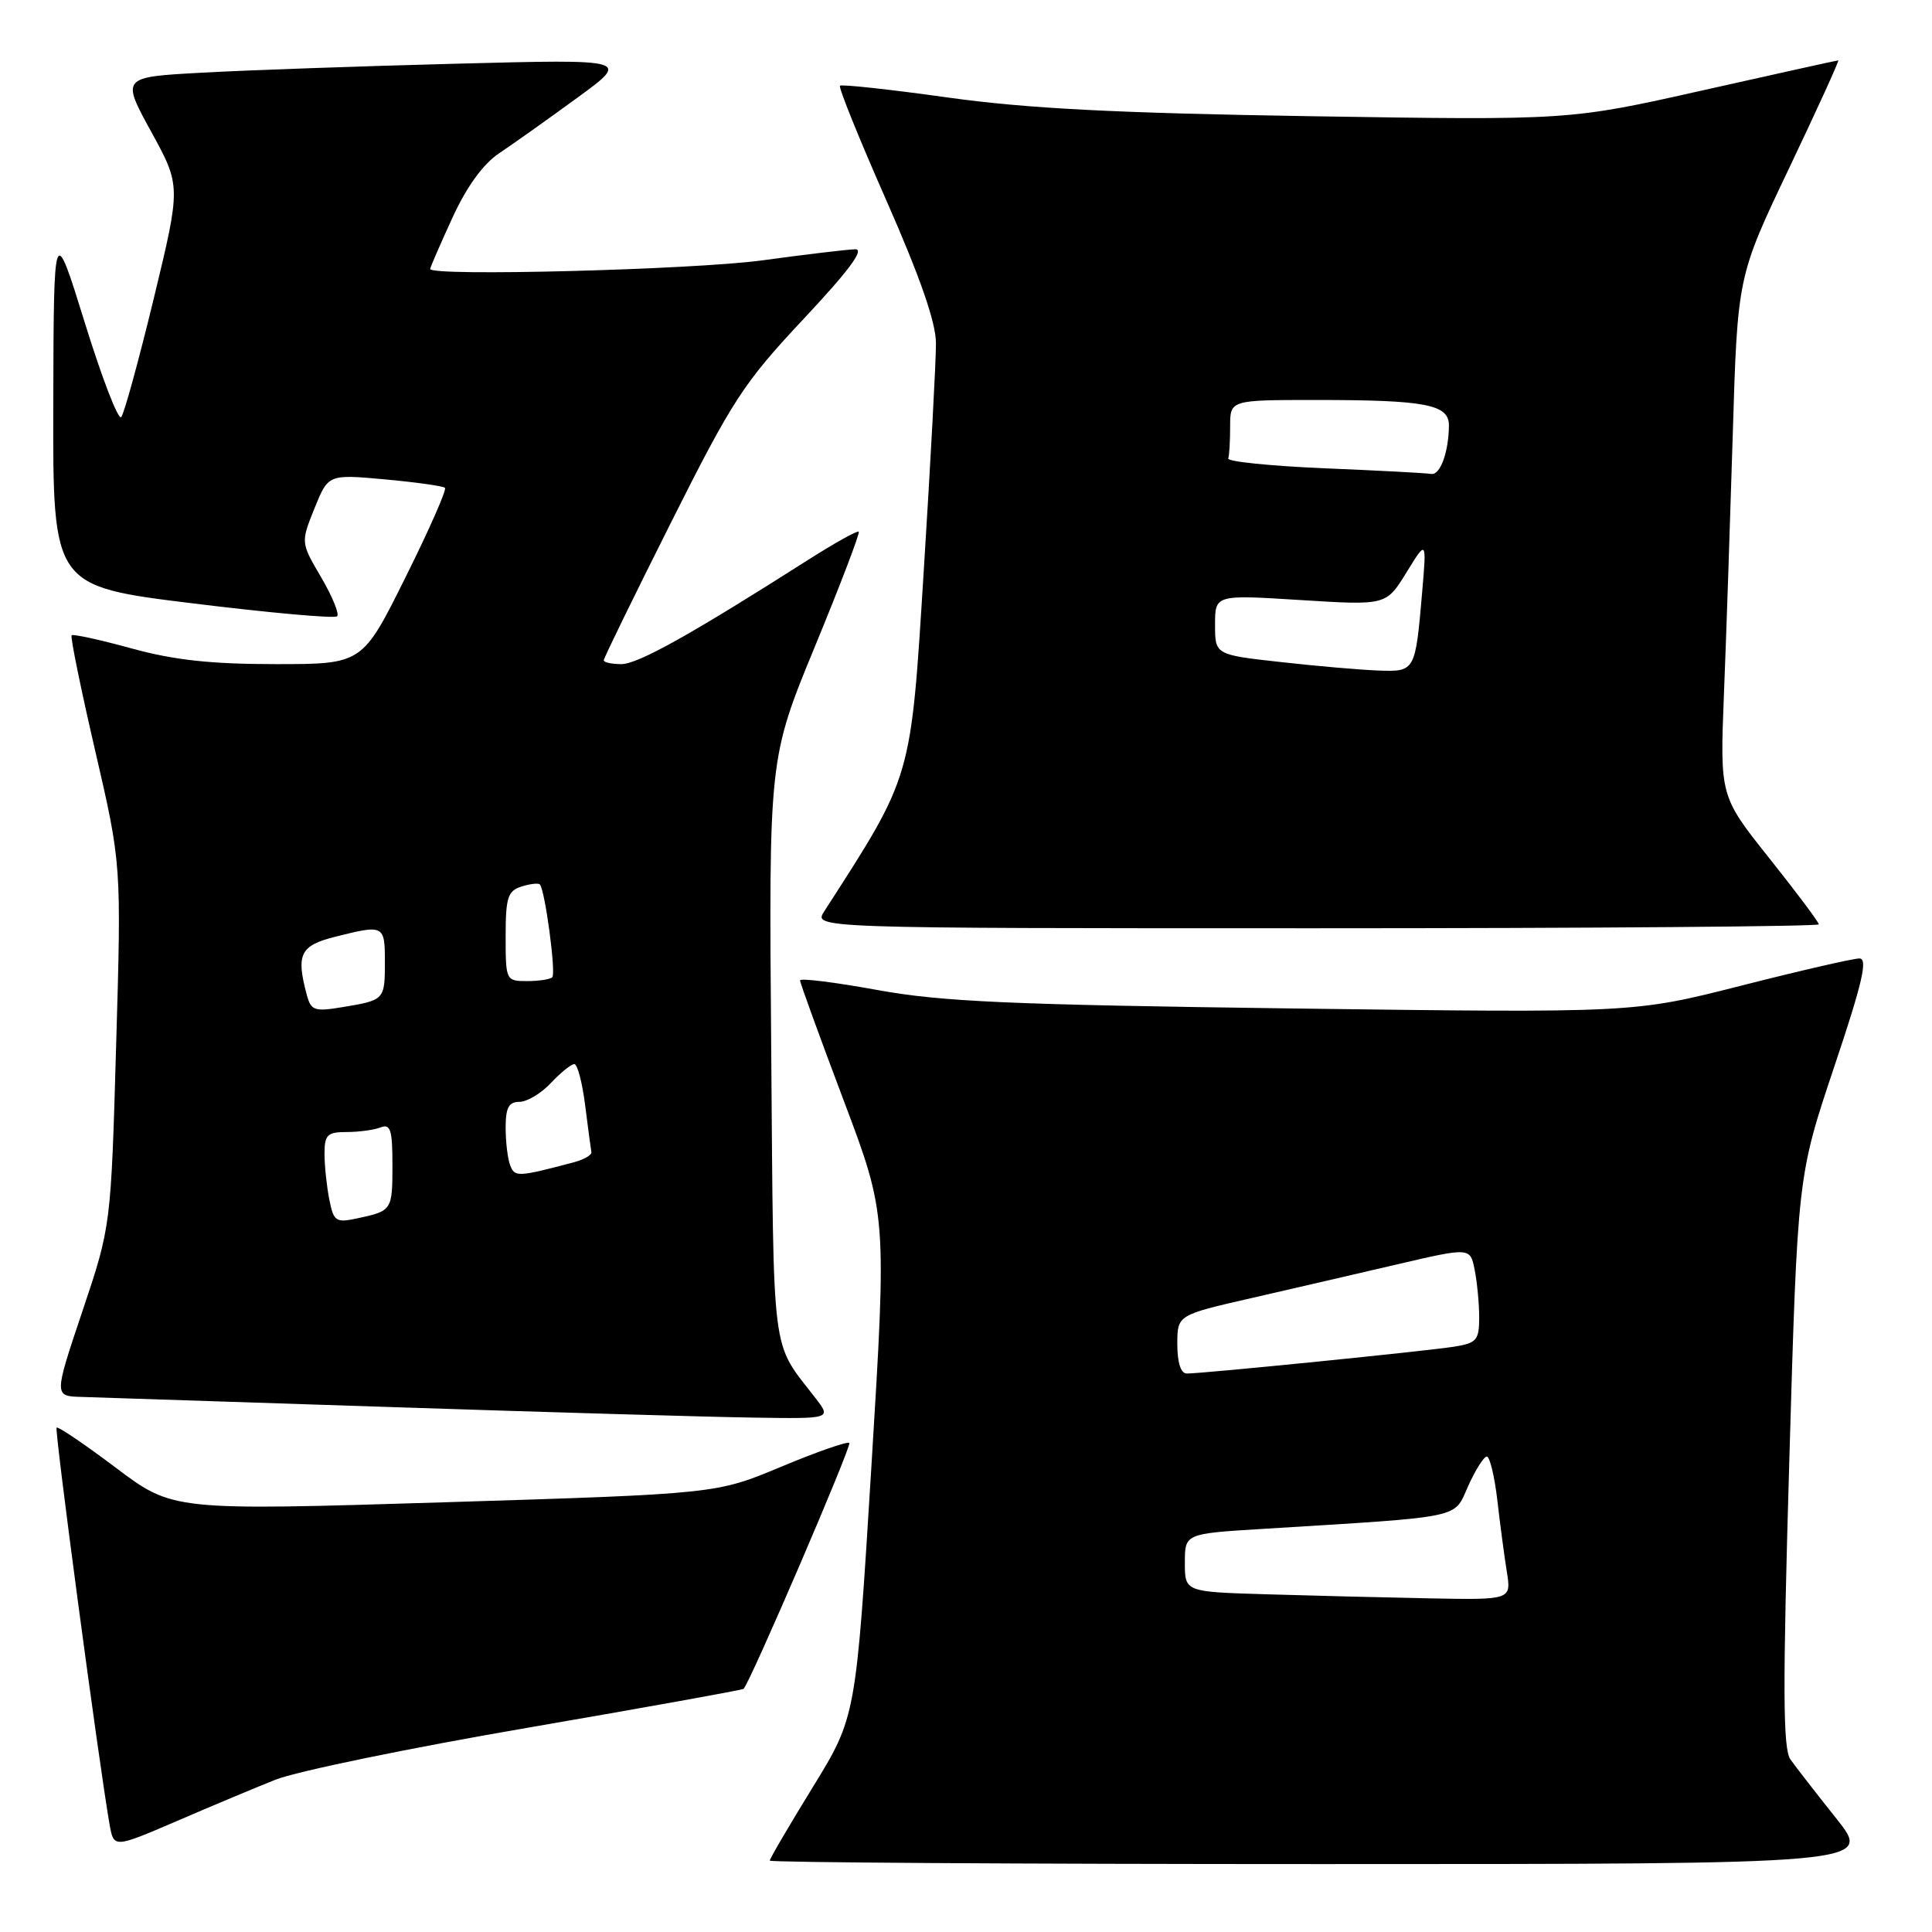 <?xml version="1.0" encoding="UTF-8" standalone="no"?>
<!DOCTYPE svg PUBLIC "-//W3C//DTD SVG 1.1//EN" "http://www.w3.org/Graphics/SVG/1.1/DTD/svg11.dtd" >
<svg xmlns="http://www.w3.org/2000/svg" xmlns:xlink="http://www.w3.org/1999/xlink" version="1.1" viewBox="0 0 256 256">
 <g >
 <path fill="currentColor"
d=" M 243.32 240.96 C 240.67 237.63 237.93 234.11 237.24 233.13 C 236.24 231.71 236.21 223.71 237.09 193.60 C 238.19 155.85 238.19 155.85 243.02 141.43 C 246.79 130.20 247.53 127.00 246.38 127.00 C 245.56 127.00 238.51 128.62 230.70 130.61 C 216.50 134.22 216.50 134.22 171.50 133.63 C 133.73 133.13 124.85 132.74 116.25 131.18 C 110.61 130.15 106.00 129.58 106.01 129.91 C 106.01 130.23 108.60 137.35 111.76 145.73 C 117.51 160.96 117.51 160.96 115.47 194.23 C 113.42 227.50 113.42 227.50 107.71 236.79 C 104.57 241.89 102.00 246.28 102.00 246.54 C 102.00 246.79 134.88 247.00 175.07 247.00 C 248.13 247.00 248.13 247.00 243.32 240.96 Z  M 36.50 235.82 C 39.25 234.72 54.27 231.62 69.89 228.94 C 85.50 226.25 98.39 223.93 98.53 223.78 C 99.48 222.76 112.89 191.56 112.54 191.20 C 112.29 190.96 108.23 192.38 103.51 194.35 C 94.93 197.94 94.93 197.94 58.92 199.06 C 22.91 200.17 22.91 200.17 15.37 194.50 C 11.23 191.38 7.69 188.98 7.50 189.17 C 7.20 189.46 13.07 233.41 14.51 241.70 C 15.07 244.89 15.07 244.89 23.29 241.36 C 27.80 239.41 33.75 236.92 36.50 235.82 Z  M 108.05 185.25 C 102.11 177.54 102.53 180.80 102.19 139.05 C 101.87 100.50 101.87 100.50 107.99 85.64 C 111.36 77.47 113.97 70.63 113.79 70.45 C 113.61 70.27 110.54 71.98 106.98 74.25 C 91.50 84.11 84.52 88.00 82.33 88.00 C 81.05 88.00 80.00 87.77 80.00 87.49 C 80.00 87.21 84.01 79.00 88.91 69.24 C 97.08 52.96 98.53 50.74 106.49 42.25 C 112.49 35.85 114.60 33.01 113.33 33.03 C 112.32 33.05 106.78 33.71 101.00 34.50 C 91.90 35.74 57.00 36.65 57.00 35.64 C 57.00 35.44 58.32 32.40 59.93 28.89 C 61.87 24.68 64.00 21.74 66.18 20.28 C 68.01 19.06 72.65 15.76 76.50 12.95 C 83.50 7.84 83.50 7.84 60.50 8.44 C 47.85 8.77 32.68 9.30 26.78 9.63 C 16.07 10.21 16.07 10.21 20.02 17.43 C 23.98 24.64 23.98 24.64 20.37 39.57 C 18.38 47.78 16.44 54.85 16.06 55.27 C 15.67 55.70 13.50 50.07 11.24 42.77 C 7.12 29.50 7.12 29.50 7.06 53.59 C 7.00 77.67 7.00 77.67 25.55 79.95 C 35.75 81.21 44.36 81.98 44.67 81.66 C 44.99 81.35 44.03 79.02 42.55 76.49 C 39.85 71.89 39.85 71.89 41.67 67.36 C 43.50 62.84 43.50 62.84 51.00 63.52 C 55.12 63.90 58.71 64.40 58.96 64.64 C 59.21 64.89 56.85 70.24 53.71 76.54 C 48.01 88.00 48.01 88.00 36.52 88.00 C 27.97 88.00 23.08 87.47 17.43 85.92 C 13.25 84.77 9.68 83.99 9.49 84.18 C 9.30 84.37 10.71 91.27 12.62 99.51 C 16.09 114.50 16.09 114.50 15.39 138.49 C 14.70 162.49 14.70 162.49 10.92 173.74 C 7.14 185.00 7.14 185.00 10.82 185.10 C 12.84 185.16 31.38 185.77 52.00 186.45 C 72.62 187.13 94.15 187.76 99.83 187.84 C 110.17 188.00 110.17 188.00 108.05 185.25 Z  M 241.00 122.48 C 241.00 122.19 238.05 118.25 234.45 113.73 C 227.90 105.50 227.90 105.50 228.43 92.00 C 228.73 84.58 229.25 69.08 229.60 57.57 C 230.23 36.64 230.23 36.64 237.05 22.32 C 240.80 14.45 243.74 8.00 243.58 8.00 C 243.42 8.00 235.34 9.79 225.63 11.97 C 207.97 15.94 207.97 15.94 173.73 15.40 C 147.75 14.98 136.15 14.39 125.59 12.92 C 117.95 11.85 111.51 11.15 111.30 11.36 C 111.09 11.58 113.86 18.43 117.46 26.59 C 121.93 36.74 124.01 42.72 124.02 45.47 C 124.03 47.69 123.31 61.20 122.41 75.50 C 120.66 103.47 120.94 102.54 109.22 120.75 C 107.77 123.00 107.77 123.00 174.38 123.00 C 211.02 123.00 241.00 122.76 241.00 122.48 Z  M 167.75 211.25 C 157.00 210.93 157.00 210.93 157.00 207.07 C 157.00 203.22 157.00 203.22 167.25 202.59 C 194.29 200.92 192.57 201.28 194.54 196.91 C 195.51 194.76 196.62 193.00 197.01 193.00 C 197.40 193.00 198.03 195.59 198.40 198.75 C 198.76 201.91 199.33 206.19 199.66 208.25 C 200.26 212.00 200.26 212.00 189.38 211.79 C 183.40 211.67 173.66 211.43 167.75 211.25 Z  M 156.00 178.12 C 156.00 174.25 156.00 174.25 165.75 172.02 C 171.11 170.79 179.84 168.77 185.15 167.53 C 194.81 165.28 194.81 165.28 195.40 168.26 C 195.73 169.91 196.00 172.75 196.00 174.58 C 196.00 177.56 195.66 177.96 192.75 178.43 C 189.27 179.00 159.33 182.01 157.25 182.00 C 156.47 182.00 156.00 180.56 156.00 178.12 Z  M 43.63 158.92 C 43.29 157.18 43.00 154.46 43.00 152.88 C 43.00 150.37 43.37 150.00 45.92 150.00 C 47.52 150.00 49.55 149.73 50.42 149.39 C 51.74 148.88 52.00 149.69 52.00 154.33 C 52.00 160.37 51.95 160.45 47.38 161.43 C 44.49 162.05 44.22 161.87 43.63 158.92 Z  M 67.60 154.41 C 67.27 153.55 67.00 151.30 67.00 149.42 C 67.00 146.78 67.41 146.00 68.83 146.00 C 69.83 146.00 71.71 144.88 73.00 143.50 C 74.29 142.12 75.69 141.00 76.10 141.00 C 76.52 141.00 77.16 143.47 77.54 146.49 C 77.92 149.50 78.29 152.28 78.36 152.66 C 78.44 153.04 77.38 153.65 76.00 154.02 C 68.60 155.97 68.21 155.99 67.60 154.41 Z  M 40.65 131.82 C 39.21 126.44 39.77 125.29 44.44 124.12 C 50.87 122.50 51.00 122.56 51.00 127.44 C 51.00 132.49 50.96 132.53 45.38 133.45 C 41.65 134.07 41.21 133.91 40.65 131.82 Z  M 67.00 124.07 C 67.00 118.94 67.28 118.05 69.08 117.48 C 70.22 117.11 71.32 116.99 71.53 117.19 C 72.21 117.88 73.70 128.96 73.18 129.49 C 72.90 129.77 71.39 130.00 69.83 130.00 C 67.04 130.00 67.00 129.91 67.00 124.07 Z  M 169.75 87.73 C 161.00 86.76 161.00 86.76 161.00 82.78 C 161.00 78.80 161.00 78.80 172.33 79.51 C 183.67 80.22 183.67 80.22 186.36 75.86 C 189.04 71.50 189.04 71.50 188.44 78.50 C 187.54 88.97 187.51 89.02 182.68 88.85 C 180.38 88.77 174.56 88.27 169.75 87.73 Z  M 175.50 62.05 C 168.35 61.75 162.61 61.16 162.75 60.75 C 162.89 60.34 163.00 58.42 163.00 56.50 C 163.00 53.00 163.00 53.00 174.38 53.00 C 188.94 53.00 192.00 53.59 191.99 56.38 C 191.96 59.92 190.83 63.01 189.63 62.80 C 189.01 62.68 182.65 62.35 175.50 62.05 Z "/>
</g>
</svg>
